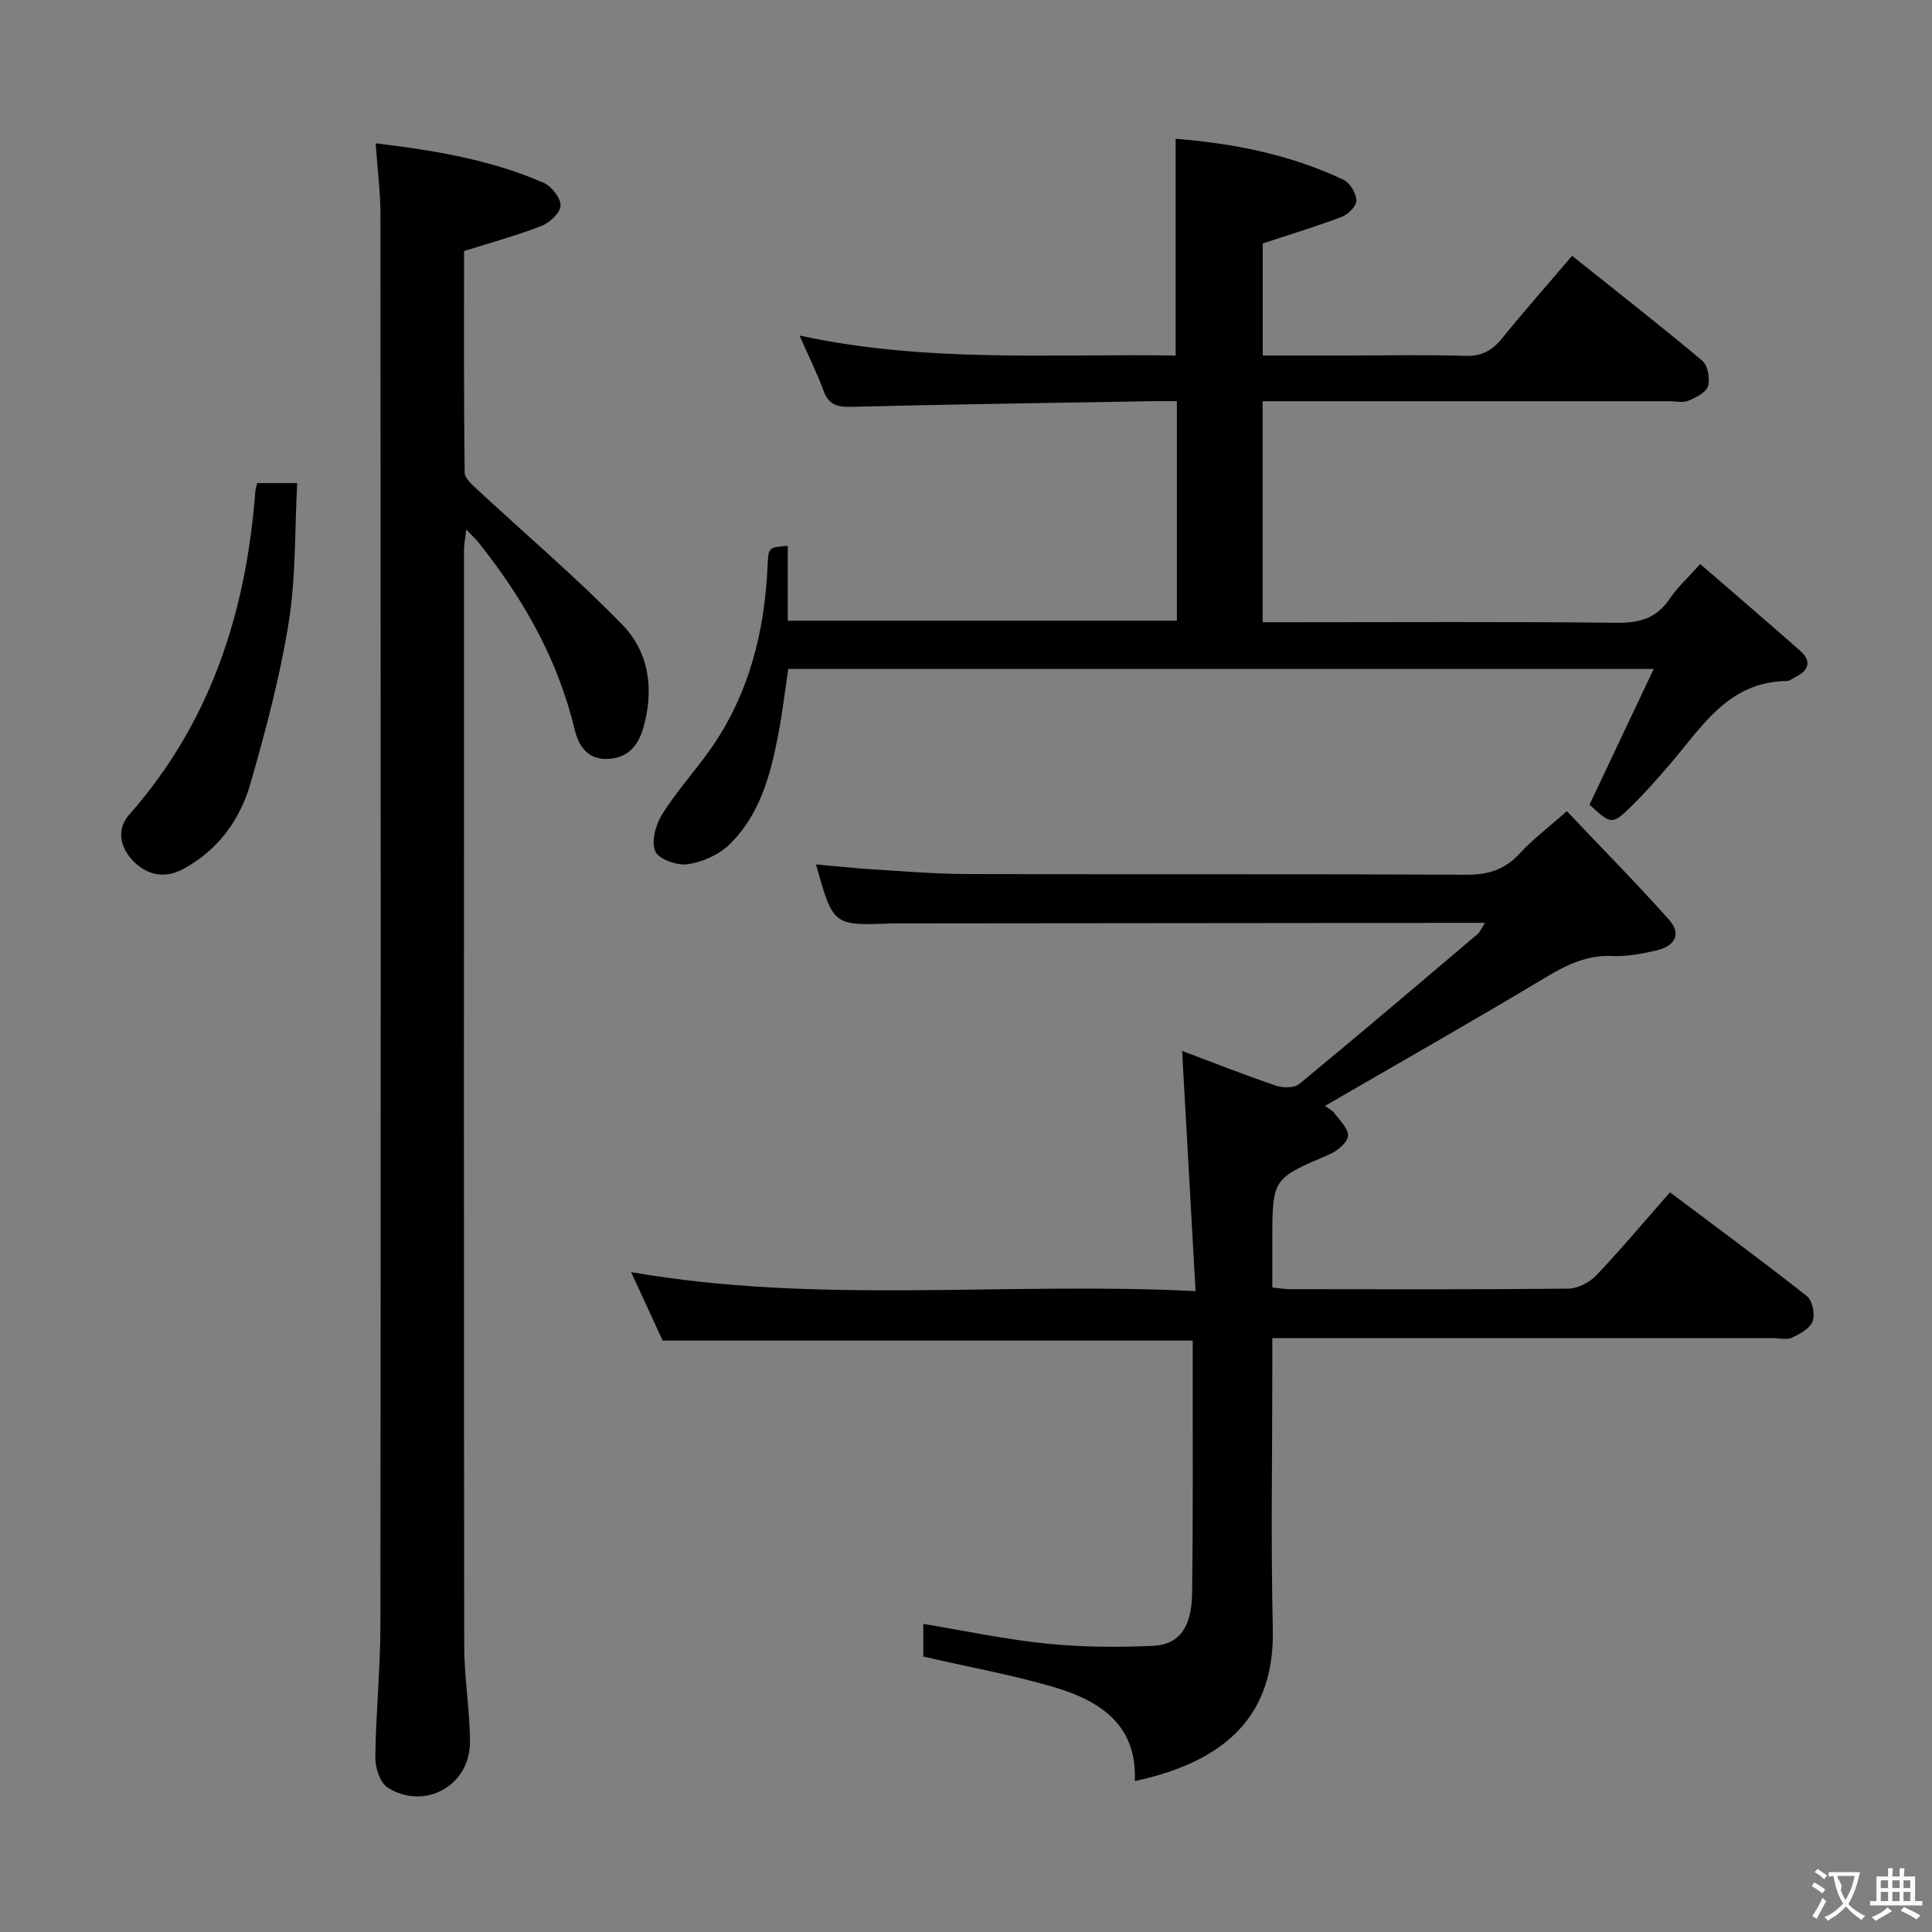 <svg enable-background="new 0 0 400 400" viewBox="0 0 400 400" xmlns="http://www.w3.org/2000/svg"><rect x="0" y="0" width="400" height="400" fill="#808080" stroke="none"/><g fill="#010000"><path d="m191.16 342.97c0-1.92 0-4.22 0-6.76 8.61 1.42 16.98 3.21 25.46 4.08 7.26.74 14.64.78 21.94.48 5.62-.23 8.17-3.82 8.26-11.03.19-14.66.1-29.32.12-43.99 0-2.65 0-5.29 0-8.19-36.69 0-73.07 0-109.74 0-2.04-4.43-4.23-9.18-6.54-14.19 38.7 6.76 77.19 1.96 116.87 3.94-.95-16.86-1.85-32.98-2.79-49.73 6.43 2.41 12.85 4.95 19.38 7.18 1.45.5 3.82.53 4.86-.32 12.44-10.24 24.71-20.69 37-31.11.43-.37.65-.99 1.45-2.26-1.81 0-2.89 0-3.97 0-39.16.04-78.31.07-117.47.11-.5 0-1-.01-1.5.01-12 .46-12 .46-15.54-12.22 4.06.36 7.9.78 11.76 1.02 6.47.4 12.95.95 19.43.97 34.49.1 68.98-.03 103.47.14 4.5.02 7.94-1.03 11.01-4.38 2.67-2.92 5.9-5.34 9.77-8.78 7.15 7.55 14.34 14.83 21.15 22.46 2.8 3.14 1.01 5.58-2.68 6.4-2.91.65-5.94 1.27-8.88 1.13-5.27-.26-9.48 1.74-13.87 4.37-15.1 9.06-30.42 17.75-45.8 26.67.52.39 1.46.82 2 1.55 1.12 1.5 2.96 3.27 2.77 4.7-.19 1.44-2.26 3.11-3.88 3.8-11.75 5.02-11.78 4.95-11.78 17.84v9.71c1.56.15 2.67.34 3.77.34 19.16.02 38.32.09 57.48-.11 1.97-.02 4.41-1.26 5.8-2.73 5.15-5.41 9.96-11.16 15.28-17.22 9.59 7.21 19.09 14.2 28.35 21.5 1.14.9 1.72 3.74 1.19 5.2-.53 1.48-2.61 2.62-4.26 3.39-1.1.51-2.62.11-3.95.11-32.49 0-64.98 0-97.47 0-1.82 0-3.64 0-6.19 0v6.15c0 18-.32 36 .1 53.98.35 15.2-6.6 26.89-28.58 31.57.55-11.36-6.91-16.45-16.15-19.27-8.85-2.67-18.02-4.28-27.63-6.51z"/><path d="m243.4 73.61c0-15.19 0-29.75 0-44.88 12.01.97 23.77 3.26 34.8 8.51 1.32.63 2.57 2.76 2.63 4.25.05 1.11-1.65 2.87-2.95 3.37-5.23 2-10.61 3.61-16.44 5.54v23.2h17.92c8 0 16-.17 23.99.08 3.38.11 5.56-1.08 7.62-3.61 4.6-5.68 9.45-11.16 14.52-17.1 9.16 7.32 18.19 14.36 26.95 21.71 1.15.96 1.64 3.71 1.18 5.26-.38 1.31-2.47 2.36-4.02 3.01-1.14.48-2.63.12-3.96.12-26.16 0-52.32 0-78.48 0-1.8 0-3.61 0-5.75 0v45.76h5.38c22.66 0 45.32-.14 67.98.11 4.76.05 8.26-.97 10.96-5.02 1.55-2.32 3.7-4.25 6.28-7.14 7 6.06 13.91 11.96 20.72 17.98 2.43 2.15 1.73 4.05-.99 5.41-.59.29-1.18.82-1.78.83-12.42.12-17.82 9.92-24.67 17.75-2.3 2.63-4.59 5.28-7.07 7.73-4.46 4.4-4.51 4.34-9.13.12 4.33-9.16 8.61-18.21 13.29-28.1-60.56 0-119.61 0-179.17 0-.7 4.61-1.25 9.34-2.16 14-1.6 8.23-3.84 16.36-10.07 22.38-2.19 2.12-5.57 3.61-8.59 4.05-2.18.32-5.98-1.01-6.71-2.65-.88-1.99.05-5.48 1.36-7.6 2.88-4.64 6.61-8.75 9.8-13.21 8.19-11.48 11.47-24.55 12.09-38.44.16-3.7.17-3.7 4.17-4.02v15.5h80.56c0-15.05 0-29.82 0-45.45-1.68 0-3.42-.03-5.16 0-20.8.36-41.61.65-62.41 1.17-2.94.07-4.59-.56-5.62-3.41-1.29-3.56-3.01-6.96-4.94-11.35 26.27 5.7 52.12 3.74 77.87 4.14z"/><path d="m77.77 29.67c12.38 1.48 23.92 3.44 34.77 8.17 1.64.72 3.52 3.09 3.52 4.69 0 1.44-2.18 3.54-3.85 4.2-5.06 1.99-10.34 3.42-16.13 5.25 0 14.92-.07 30.38.12 45.84.02 1.25 1.65 2.63 2.78 3.68 9.97 9.26 20.38 18.09 29.86 27.83 5.62 5.78 6.62 13.56 4.31 21.49-1.09 3.74-3.32 6.15-7.36 6.31-4.13.16-6-2.69-6.81-6.08-3.48-14.53-10.64-27.12-19.86-38.67-.61-.77-1.34-1.43-2.59-2.75-.21 1.85-.46 3.03-.46 4.22-.02 75.65-.05 151.29.04 226.94.01 6.63 1.18 13.26 1.19 19.89.02 9.01-9.34 14.22-17.02 9.44-1.59-.99-2.59-4.13-2.57-6.27.1-9.14 1.04-18.28 1.05-27.42.09-97.31.07-194.61.01-291.92.01-4.62-.6-9.24-1-14.84z"/><path d="m53.26 100.02h8.27c-.52 9.77-.25 19.43-1.75 28.81-1.79 11.22-4.75 22.3-7.88 33.25-2.19 7.66-6.78 14.02-14.1 17.9-3.91 2.07-7.6 1.1-10.39-1.9-2.53-2.72-3.34-6.38-.64-9.44 16.89-19.13 24.19-41.94 26.09-66.89.02-.47.2-.93.4-1.73z"/></g><path d="m377.9 391.2c-.2.3-.4.5-.6.8-.7-.6-1.4-1-2.2-1.5.2-.3.4-.5.5-.8.6.4 1.4.8 2.3 1.5zm-1.8 6.1c-.2-.2-.5-.4-.9-.6.4-.6.8-1.2 1.2-1.9s.7-1.3.9-1.9c.3.3.5.5.8.7-.7 1.3-1.4 2.6-2 3.7zm2.2-9c-.3.3-.5.5-.6.8-.6-.6-1.3-1.1-2-1.5.3-.3.5-.5.6-.7.6.5 1.3.9 2 1.4zm.3.2v-.9h2 4.5c-.3 1.3-.6 2.5-1 3.6s-.9 2.1-1.4 3c.4.5 1 1 1.6 1.4s1.2.8 1.9 1.1c-.3.2-.5.4-.8.8-.4-.3-1-.7-1.6-1.2s-1.2-1.1-1.6-1.6c-.5.6-1.1 1.1-1.7 1.6s-1.4.9-2.1 1.4c-.1-.3-.3-.5-.7-.8.6-.2 1.2-.5 1.9-1s1.4-1.1 2-1.8c-.5-.8-.9-1.6-1.2-2.5s-.6-2-.8-3.2c-.4.1-.7.1-1 .1zm2.5 2.7c.3 1 .7 1.7 1 2.2.3-.5.6-1.1 1-2s.6-1.9.9-3h-3.2-.4c.1.9 1.3 1.8.7 2.8z" fill="#fbfafa"/><path d="m396.5 388.5v1.5 3.6h1.5v.9c-.4 0-1 0-1.7 0h-7.9c-.5 0-.9 0-1.2 0v-.9h1.3v-3.5c0-.7 0-1.2 0-1.6h2.4c0-.8 0-1.4 0-1.7h1c0 .3-.1.8-.1 1.7h1.5c0-.8 0-1.4 0-1.7h1c0 .3-.1.9-.1 1.7zm-8.2 9.2c-.2-.3-.5-.5-.8-.8.8-.3 1.4-.6 1.9-.9s1-.7 1.4-1.1c.3.3.6.5.9.8-1.6 1-2.8 1.6-3.4 2zm2.6-6.8v-1.6h-1.5v1.6zm0 2.7v-1.9h-1.5v1.9zm2.4-2.7v-1.6h-1.5v1.6zm0 2.7v-1.9h-1.5v1.9zm.2 2 .7-.8c.4.2.9.5 1.6.8s1.3.7 1.8 1c-.3.3-.5.5-.8.8-.4-.3-1.5-1-3.3-1.8zm2-4.7v-1.6h-1.4v1.6zm0 2.7v-1.9h-1.4v1.9z" fill="#fbfafa"/></svg>